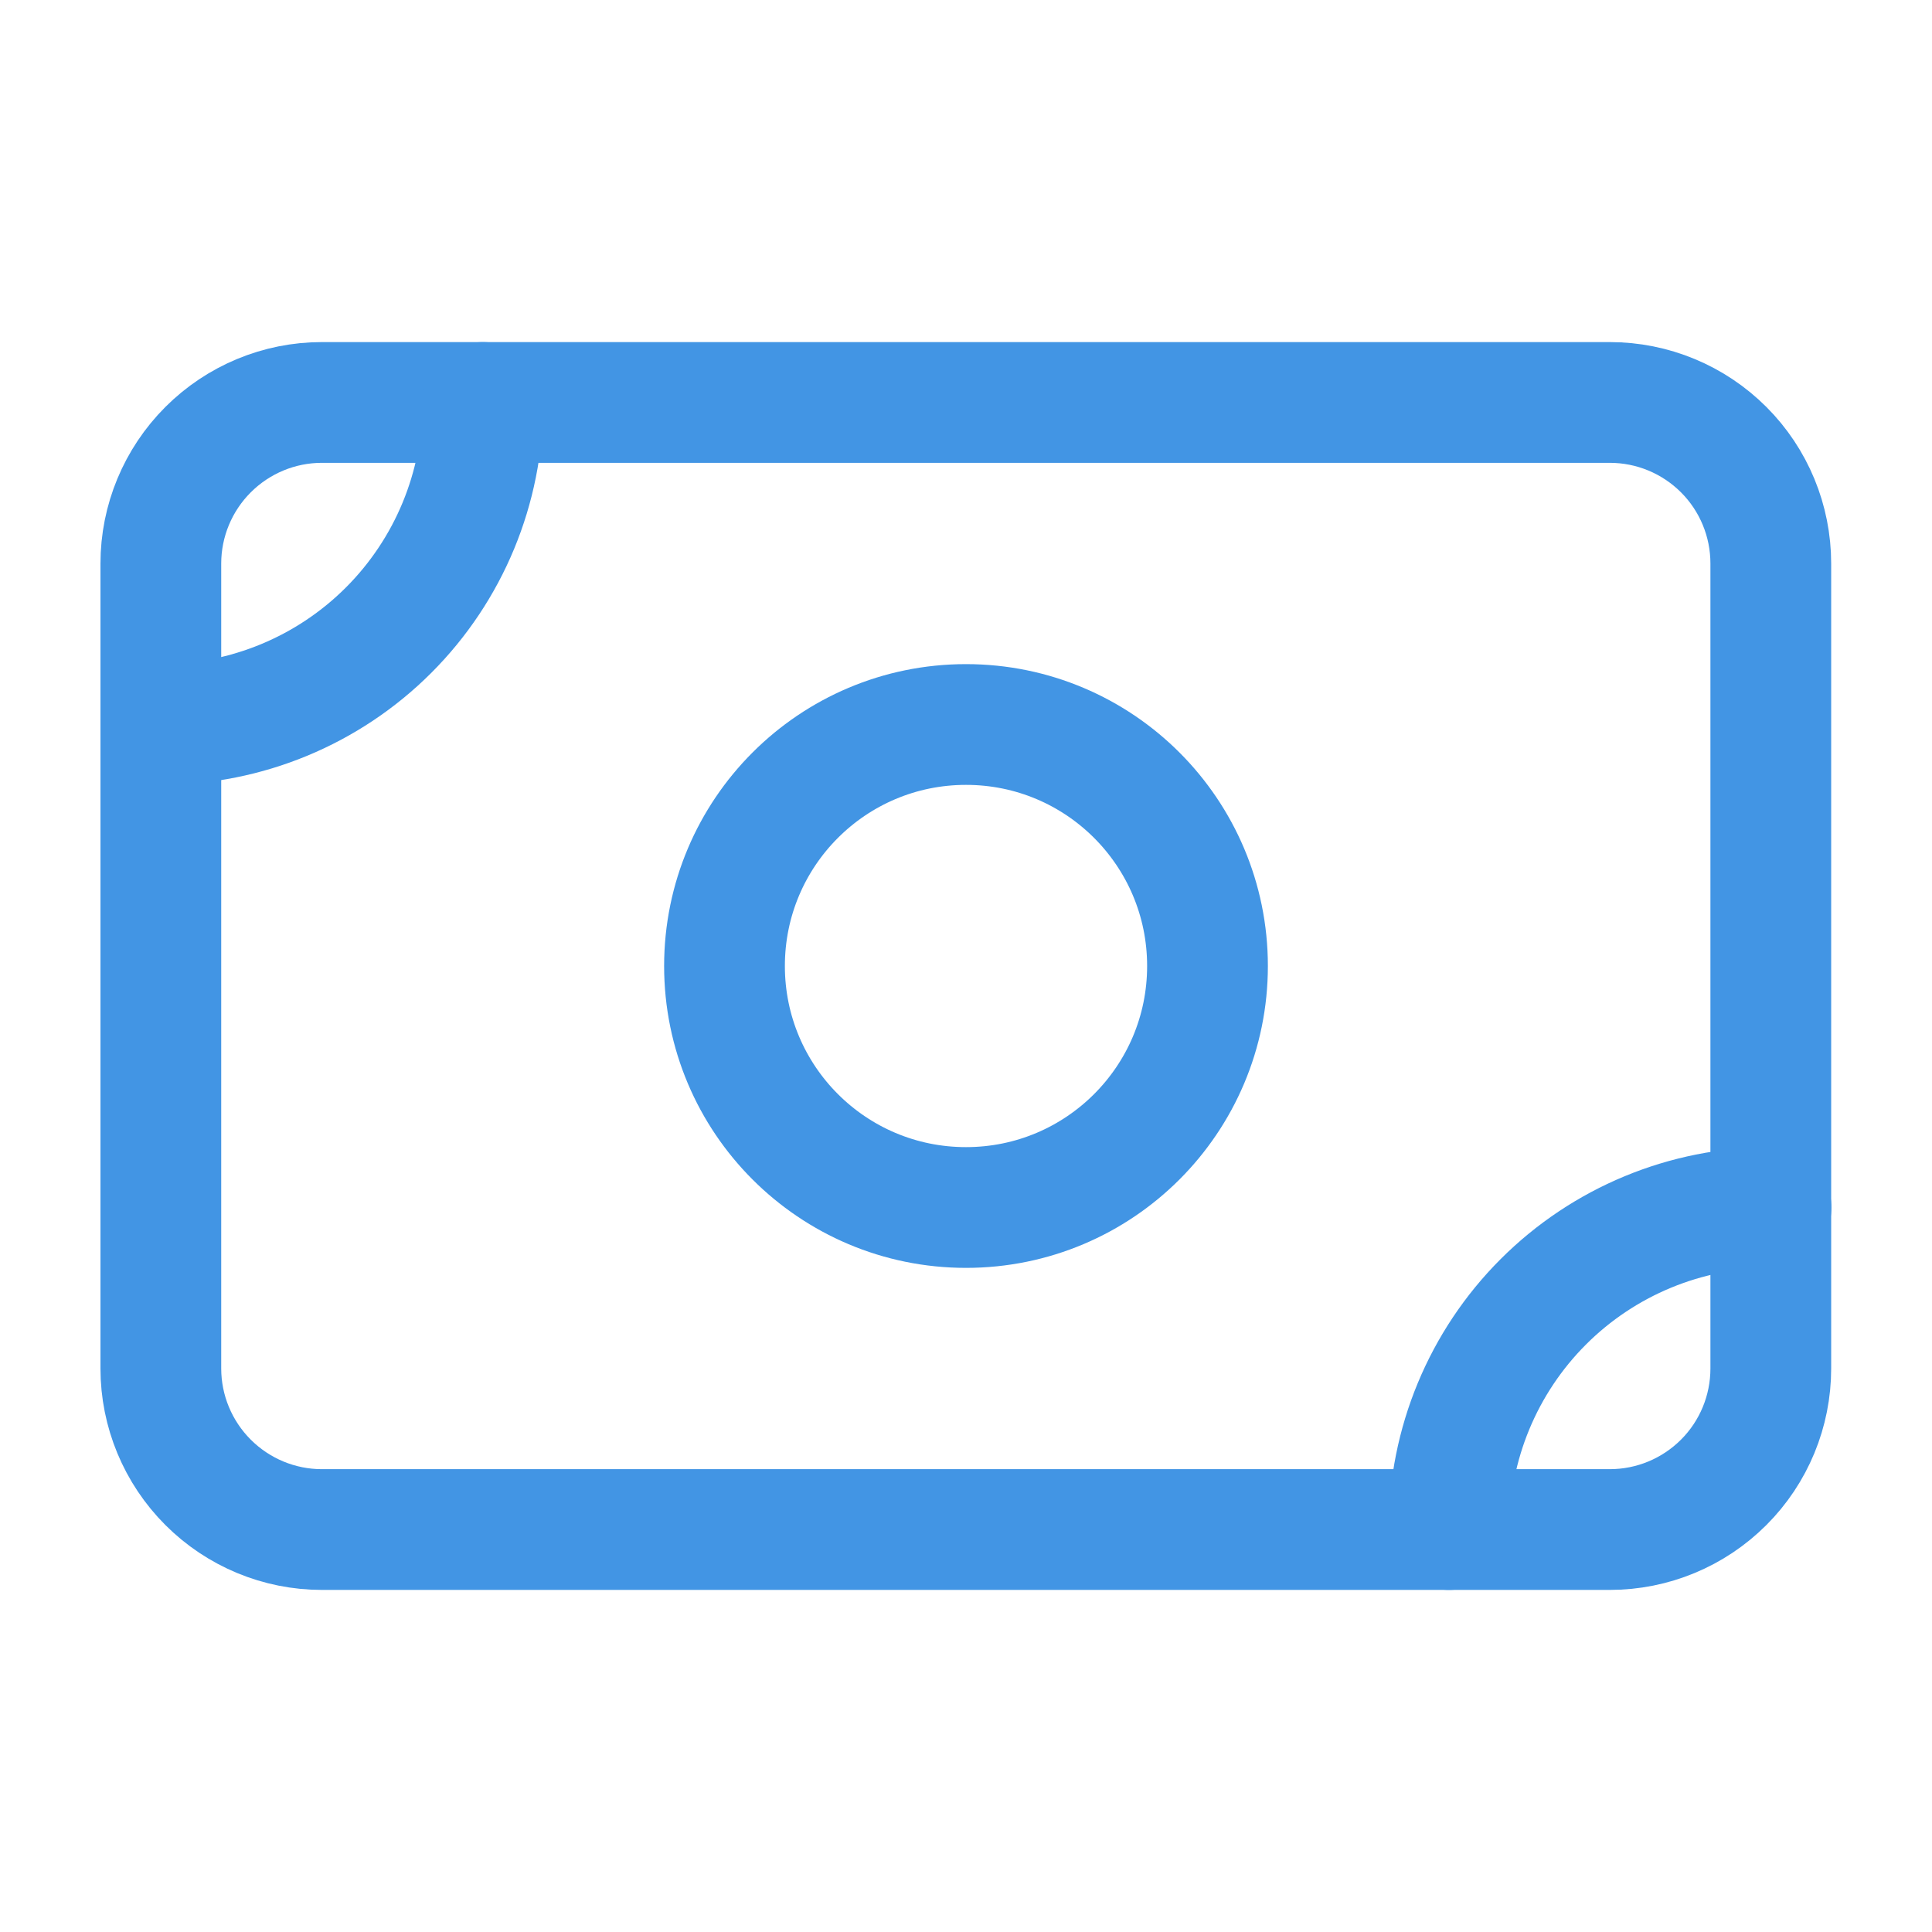 <svg width="16" height="16" viewBox="0 0 16 16" fill="none" xmlns="http://www.w3.org/2000/svg">
<path d="M1.332 4.667C1.332 4.313 1.473 3.974 1.723 3.724C1.973 3.474 2.312 3.333 2.665 3.333H13.332C13.686 3.333 14.025 3.474 14.275 3.724C14.525 3.974 14.665 4.313 14.665 4.667V11.333C14.665 11.687 14.525 12.026 14.275 12.276C14.025 12.526 13.686 12.667 13.332 12.667H2.665C2.312 12.667 1.973 12.526 1.723 12.276C1.473 12.026 1.332 11.687 1.332 11.333V4.667Z" stroke="#4295E4" stroke-linecap="round" stroke-linejoin="round"/>
<path d="M8 10C9.105 10 10 9.105 10 8C10 6.895 9.105 6 8 6C6.895 6 6 6.895 6 8C6 9.105 6.895 10 8 10Z" stroke="#4295E4" stroke-linecap="round" stroke-linejoin="round"/>
<path d="M1.332 6C2.039 6 2.718 5.719 3.218 5.219C3.718 4.719 3.999 4.041 3.999 3.333" stroke="#4295E4" stroke-linecap="round" stroke-linejoin="round"/>
<path d="M12 12.667C12 11.959 12.281 11.281 12.781 10.781C13.281 10.281 13.959 10 14.667 10" stroke="#4295E4" stroke-linecap="round" stroke-linejoin="round"/>
</svg>
